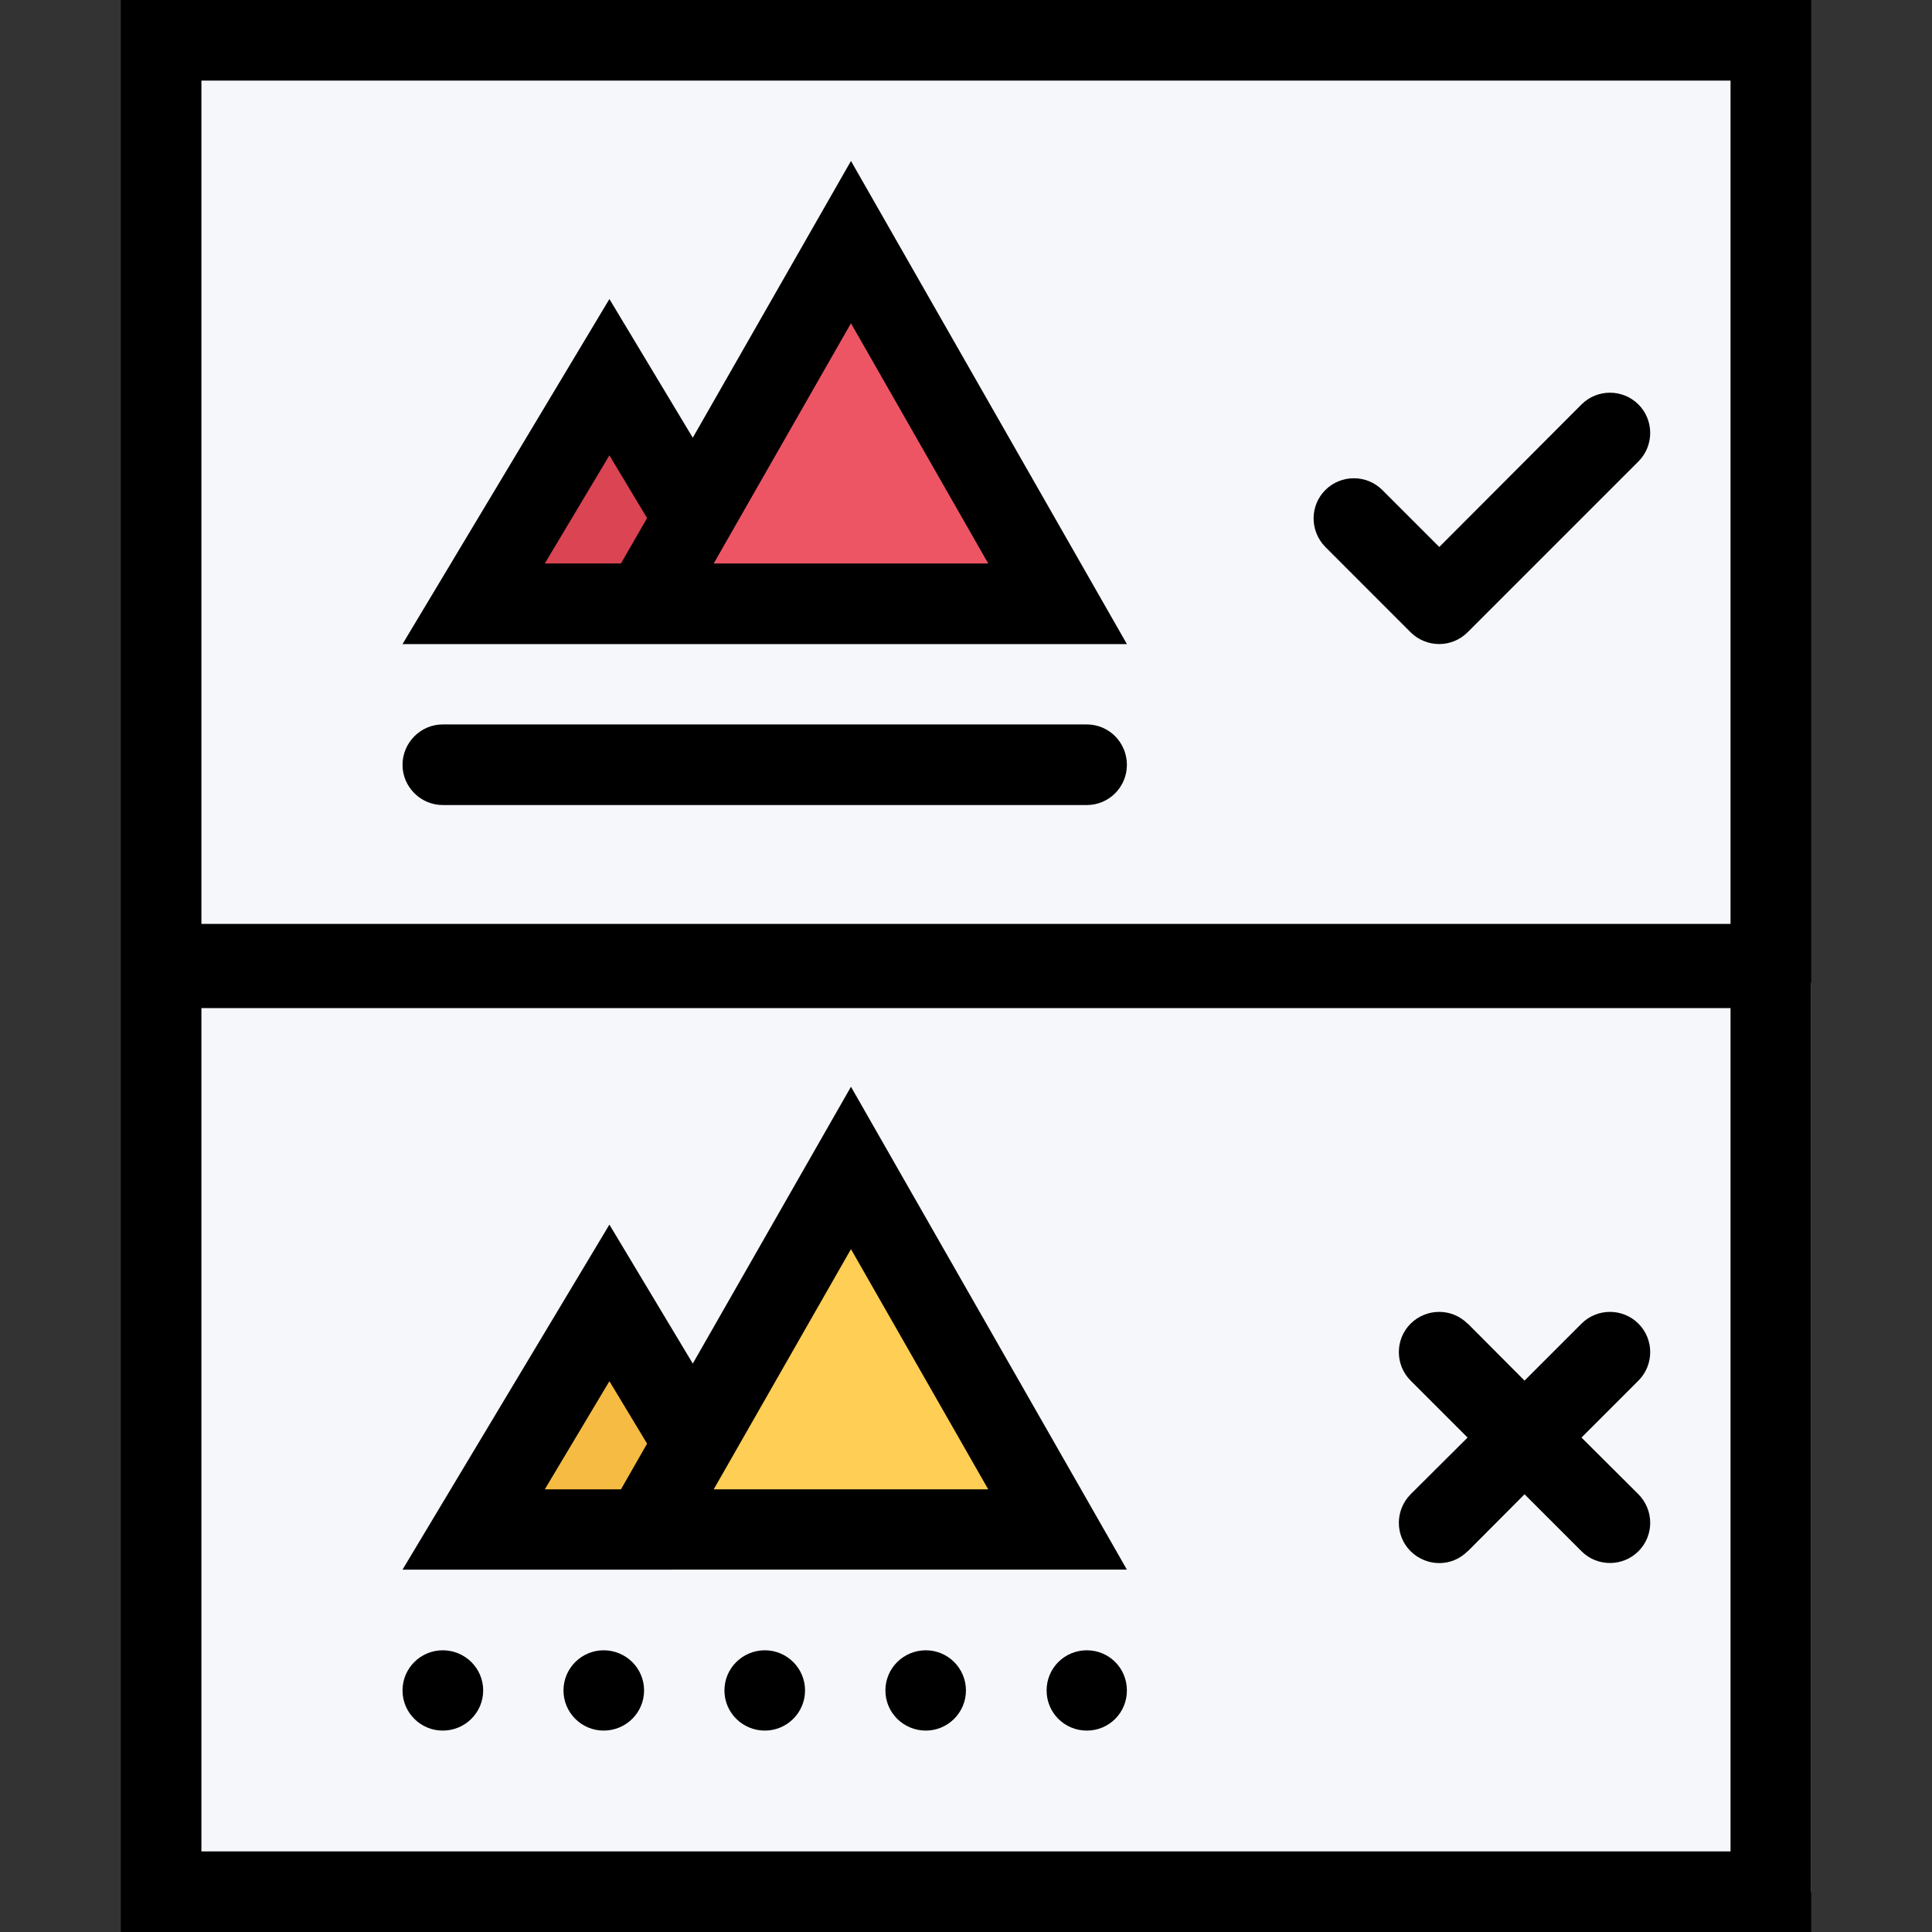 <?xml version="1.0" encoding="iso-8859-1"?>
<!-- Generator: Adobe Illustrator 19.0.0, SVG Export Plug-In . SVG Version: 6.00 Build 0)  -->
<svg version="1.1" id="Layer_1" xmlns="http://www.w3.org/2000/svg" xmlns:xlink="http://www.w3.org/1999/xlink" x="0px" y="0px"
	 viewBox="0 0 512 512" style="enable-background:new 0 0 512 512;" xml:space="preserve">
<rect x="0" y="0" width="512" height="512" fill="#333333" stroke="none"/>
<g>
	<rect x="42.05" y="10" style="fill:#F5F7FA;" width="432" height="241"/>
	<rect x="47.984" y="260.45" style="fill:#F5F7FA;" width="432" height="241"/>
</g>
<polygon style="fill:#DA4453;" points="156.906,92.406 117.359,168.578 200.062,168.578 "/>
<polygon style="fill:#ED5564;" points="225.641,61.234 169.656,169.125 286.797,169.125 "/>
<polygon style="fill:#F6BB42;" points="157.484,335.75 117.953,411.922 200.641,411.922 "/>
<polygon style="fill:#FFCE54;" points="226.234,304.578 170.234,412.469 287.375,412.469 "/>
<path d="M32.016,0v244.844v22.312V512h447.969V267.156v-22.312V0H32.016z M458.609,490.641H53.375V267.156h405.234V490.641z
	 M53.375,244.844V21.359h405.234v223.484H53.375V244.844z"/>
<path d="M183.594,116L161.5,79.25l-54.828,91.438h45.719h64.016h82.234L225.516,42.656L183.594,116z M144.375,149.328l17.125-28.656
	l9.984,16.625l-6.922,12.031H144.375z M189.141,149.328l36.375-63.656l36.375,63.656H189.141z"/>
<path d="M288.016,191.984L288.016,191.984L288.016,191.984H117.328c-5.844,0-10.656,4.812-10.656,10.719
	c0,5.828,4.812,10.641,10.656,10.641h170.688l0,0l0,0c5.906,0,10.625-4.812,10.625-10.641
	C298.641,196.797,293.922,191.984,288.016,191.984z"/>
<path d="M117.328,437.344c-5.844,0-10.656,4.734-10.656,10.641s4.812,10.641,10.656,10.641c5.906,0,10.719-4.734,10.719-10.641
	S123.234,437.344,117.328,437.344z"/>
<path d="M159.969,437.344c-5.828,0-10.641,4.734-10.641,10.641s4.812,10.641,10.641,10.641c5.906,0,10.719-4.734,10.719-10.641
	S165.875,437.344,159.969,437.344z"/>
<path d="M202.703,437.344c-5.906,0-10.719,4.734-10.719,10.641s4.812,10.641,10.719,10.641c5.828,0,10.641-4.734,10.641-10.641
	S208.531,437.344,202.703,437.344z"/>
<path d="M245.359,437.344c-5.906,0-10.719,4.734-10.719,10.641s4.812,10.641,10.719,10.641c5.812,0,10.625-4.734,10.625-10.641
	S251.172,437.344,245.359,437.344z"/>
<path d="M288.016,437.344c-5.906,0-10.656,4.734-10.656,10.641s4.75,10.641,10.656,10.641s10.625-4.734,10.625-10.641
	S293.922,437.344,288.016,437.344z"/>
<path d="M216.406,415.969h82.234L225.516,288l-41.922,73.359L161.5,324.531l-54.828,91.438h45.719H216.406z M261.891,394.688h-72.75
	l36.375-63.656L261.891,394.688z M144.375,394.688l17.125-28.656l9.984,16.547l-6.922,12.109H144.375z"/>
<path d="M434.203,107.188c-4.156-4.156-10.938-4.156-15.094,0l0,0l-37.688,37.766l-15.094-15.094l0,0
	c-4.156-4.156-10.938-4.156-15.094,0c-4.156,4.156-4.156,10.859,0,15.094l22.594,22.609c4.219,4.156,10.938,4.156,15.094,0
	l45.281-45.281C438.359,118.125,438.359,111.344,434.203,107.188z"/>
<path d="M373.828,411.094c4.219,4.156,10.938,4.219,15.094,0h0.062L404.016,396l15.094,15.094l0,0
	c4.156,4.156,10.938,4.156,15.094,0s4.156-10.875,0-15.094l0,0l0,0l-15.094-15.031l15.094-15.094l0,0l0,0
	c4.156-4.156,4.156-10.938,0-15.094s-10.938-4.156-15.094,0l0,0l-15.094,15.094l-15.031-15.094h-0.062
	c-4.156-4.156-10.875-4.156-15.094,0c-4.156,4.156-4.156,10.938,0,15.094l0,0l0,0l15.094,15.094L373.828,396l0,0l0,0
	C369.672,400.219,369.672,406.938,373.828,411.094z"/>
<g>
</g>
<g>
</g>
<g>
</g>
<g>
</g>
<g>
</g>
<g>
</g>
<g>
</g>
<g>
</g>
<g>
</g>
<g>
</g>
<g>
</g>
<g>
</g>
<g>
</g>
<g>
</g>
<g>
</g>
</svg>

